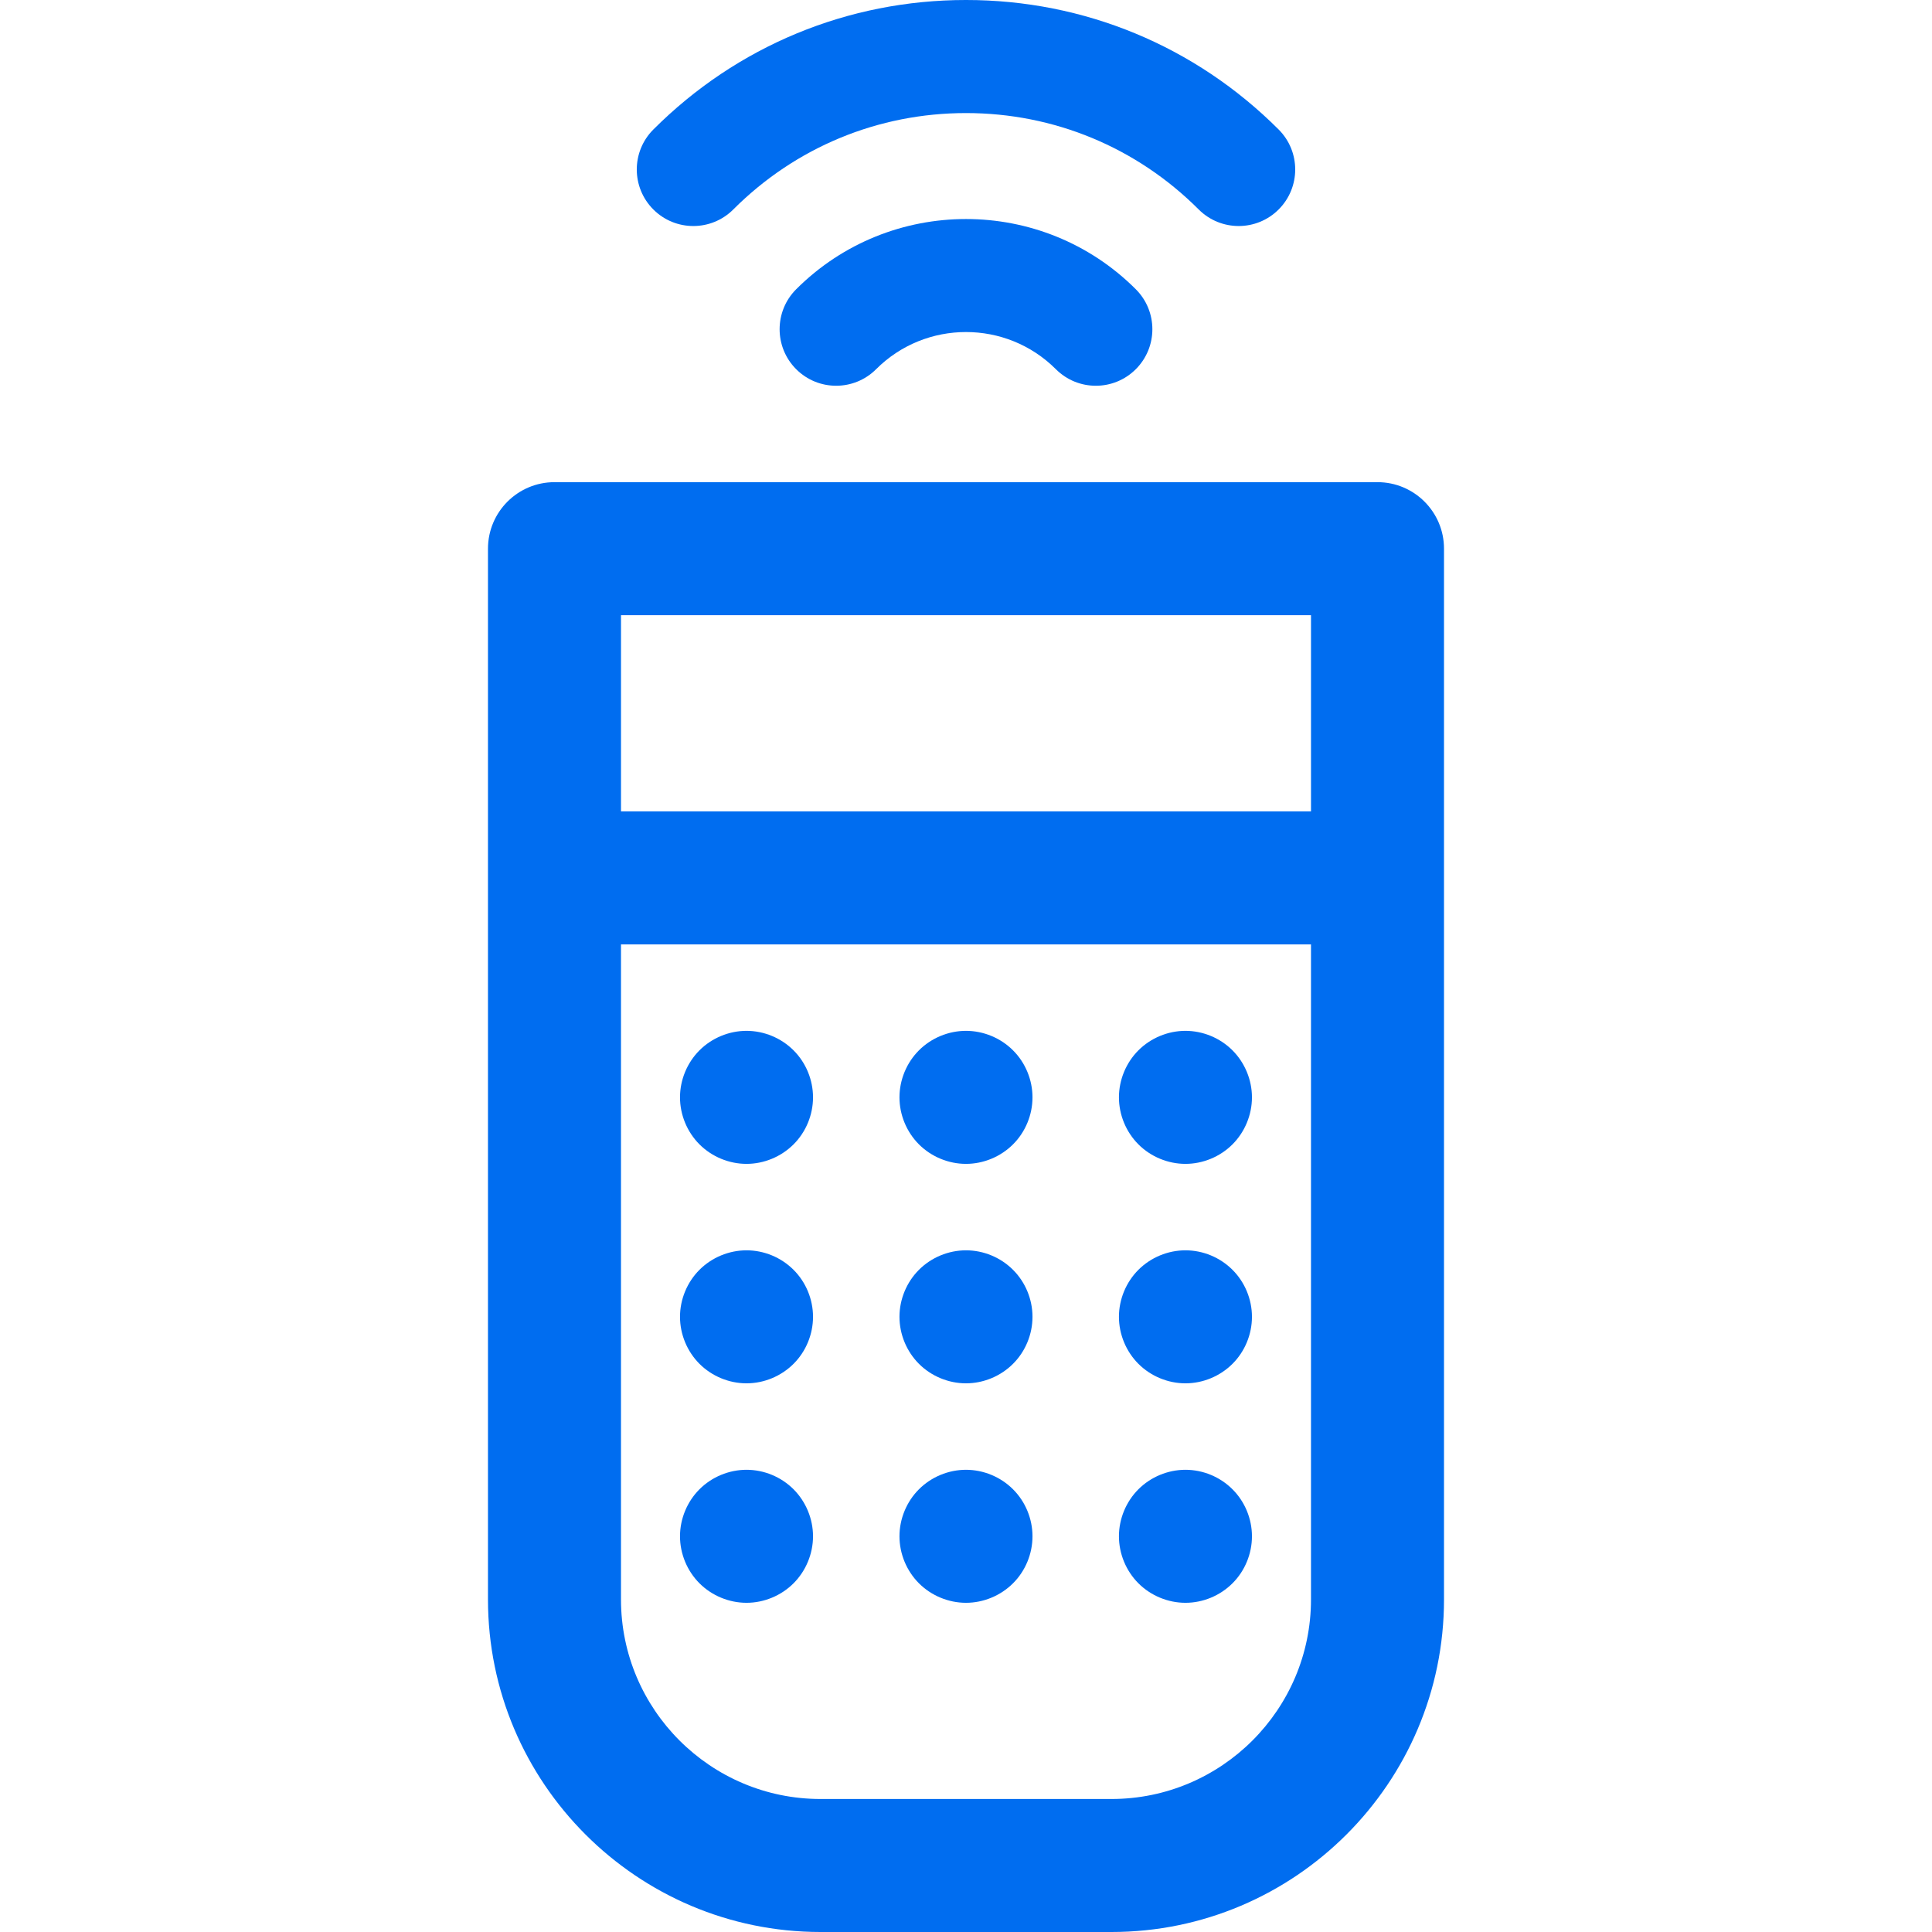 <?xml version="1.0" encoding="iso-8859-1"?>
<!DOCTYPE svg PUBLIC "-//W3C//DTD SVG 1.1//EN" "http://www.w3.org/Graphics/SVG/1.1/DTD/svg11.dtd">
<svg xmlns="http://www.w3.org/2000/svg" xmlns:xlink="http://www.w3.org/1999/xlink" version="1.1" viewBox="0 0 297 297" enable-background="new 0 0 297 297" width="512px" height="512px">
  <g>
    <path d="m122.394,44.465c-3.394,3.395-3.394,8.896-0.001,12.29 3.394,3.393 8.896,3.393 12.289,0.001 7.618-7.618 20.015-7.618 27.633,0 1.696,1.696 3.919,2.545 6.144,2.545 2.225,0 4.448-0.849 6.145-2.546 3.394-3.394 3.394-8.896-0.001-12.29-14.393-14.393-37.815-14.393-52.209,0z" fill="#006DF0"/>
    <path d="m112.726,32.2c9.555-9.556 22.26-14.819 35.774-14.819 13.514,0 26.218,5.264 35.772,14.819 1.696,1.697 3.921,2.546 6.145,2.546 2.224,0 4.448-0.849 6.145-2.545 3.394-3.393 3.395-8.895 0.001-12.29-12.837-12.839-29.906-19.911-48.063-19.911-18.157,0-35.227,7.072-48.065,19.911-3.393,3.394-3.393,8.896 0.001,12.29 3.393,3.395 8.897,3.394 12.29-0.001z" fill="#006DF0"/>
    <path d="m114.759,158.468c-2.688,0-5.327,1.094-7.229,2.995-1.902,1.902-2.995,4.54-2.995,7.229 0,2.689 1.093,5.327 2.995,7.229 1.901,1.901 4.54,2.996 7.229,2.996s5.326-1.095 7.228-2.996c1.912-1.901 2.996-4.539 2.996-7.229 0-2.689-1.084-5.326-2.996-7.229-1.902-1.902-4.54-2.995-7.228-2.995z" fill="#006DF0"/>
    <path d="m148.497,158.468c-2.688,0-5.326,1.094-7.229,2.995-1.902,1.902-2.995,4.54-2.995,7.229 0,2.689 1.093,5.327 2.995,7.229 1.902,1.901 4.54,2.996 7.229,2.996 2.688,0 5.326-1.095 7.228-2.996 1.912-1.901 2.996-4.539 2.996-7.229 0-2.689-1.084-5.326-2.996-7.229-1.902-1.902-4.54-2.995-7.228-2.995z" fill="#006DF0"/>
    <path d="m182.235,158.468c-2.688,0-5.326,1.094-7.229,2.995-1.902,1.902-2.995,4.54-2.995,7.229 0,2.689 1.093,5.327 2.995,7.229 1.902,1.901 4.54,2.996 7.229,2.996 2.688,0 5.326-1.095 7.228-2.996 1.902-1.901 2.996-4.539 2.996-7.229 0-2.689-1.094-5.326-2.996-7.229-1.902-1.902-4.539-2.995-7.228-2.995z" fill="#006DF0"/>
    <path d="m114.759,192.207c-2.688,0-5.327,1.093-7.229,2.995-1.902,1.901-2.995,4.539-2.995,7.229 0,2.688 1.093,5.326 2.995,7.228 1.901,1.901 4.54,2.996 7.229,2.996s5.326-1.095 7.228-2.996c1.912-1.901 2.996-4.539 2.996-7.228 0-2.689-1.084-5.327-2.996-7.229-1.902-1.902-4.53-2.995-7.228-2.995z" fill="#006DF0"/>
    <path d="m148.497,192.207c-2.688,0-5.326,1.093-7.229,2.995-1.902,1.901-2.995,4.539-2.995,7.229 0,2.688 1.093,5.326 2.995,7.228 1.902,1.901 4.54,2.996 7.229,2.996 2.688,0 5.326-1.095 7.228-2.996 1.912-1.901 2.996-4.539 2.996-7.228 0-2.689-1.084-5.327-2.996-7.229-1.902-1.902-4.53-2.995-7.228-2.995z" fill="#006DF0"/>
    <path d="m182.235,192.207c-2.688,0-5.326,1.093-7.229,2.995-1.902,1.901-2.995,4.539-2.995,7.229 0,2.688 1.093,5.326 2.995,7.228 1.902,1.901 4.54,2.996 7.229,2.996 2.688,0 5.326-1.095 7.228-2.996 1.912-1.901 2.996-4.539 2.996-7.228 0-2.689-1.084-5.327-2.996-7.229-1.902-1.902-4.528-2.995-7.228-2.995z" fill="#006DF0"/>
    <path d="m114.759,225.945c-2.688,0-5.327,1.093-7.229,2.995-1.902,1.901-2.995,4.54-2.995,7.229 0,2.689 1.093,5.326 2.995,7.228 1.901,1.901 4.54,2.996 7.229,2.996s5.326-1.095 7.228-2.996c1.901-1.901 2.996-4.539 2.996-7.228 0-2.688-1.095-5.327-2.996-7.229-1.902-1.902-4.53-2.995-7.228-2.995z" fill="#006DF0"/>
    <path d="m148.497,225.945c-2.688,0-5.326,1.093-7.229,2.995-1.902,1.901-2.995,4.54-2.995,7.229 0,2.689 1.093,5.326 2.995,7.228 1.902,1.901 4.54,2.996 7.229,2.996 2.688,0 5.326-1.095 7.228-2.996 1.912-1.901 2.996-4.539 2.996-7.228 0-2.688-1.084-5.327-2.996-7.229-1.902-1.902-4.54-2.995-7.228-2.995z" fill="#006DF0"/>
    <path d="m182.235,225.945c-2.688,0-5.326,1.093-7.229,2.995-1.902,1.901-2.995,4.54-2.995,7.229 0,2.689 1.093,5.326 2.995,7.228 1.902,1.901 4.54,2.996 7.229,2.996 2.699,0 5.326-1.095 7.228-2.996 1.912-1.901 2.996-4.539 2.996-7.228 0-2.688-1.084-5.327-2.996-7.229-1.902-1.902-4.528-2.995-7.228-2.995z" fill="#006DF0"/>
    <path d="m211.76,74.122h-126.52c-5.646,0-10.224,4.578-10.224,10.224v161.535c0,28.187 22.932,51.119 51.119,51.119h44.729c28.188,0 51.119-22.932 51.119-51.119v-161.535c2.84217e-14-5.646-4.578-10.224-10.223-10.224zm-10.224,20.447v30.16h-106.072v-30.16h106.072zm-30.672,181.984h-44.729c-16.912,0-30.672-13.76-30.672-30.672v-100.703h106.072v100.703c0.001,16.912-13.759,30.672-30.671,30.672z" fill="#006DF0"/>
  </g>
</svg>
